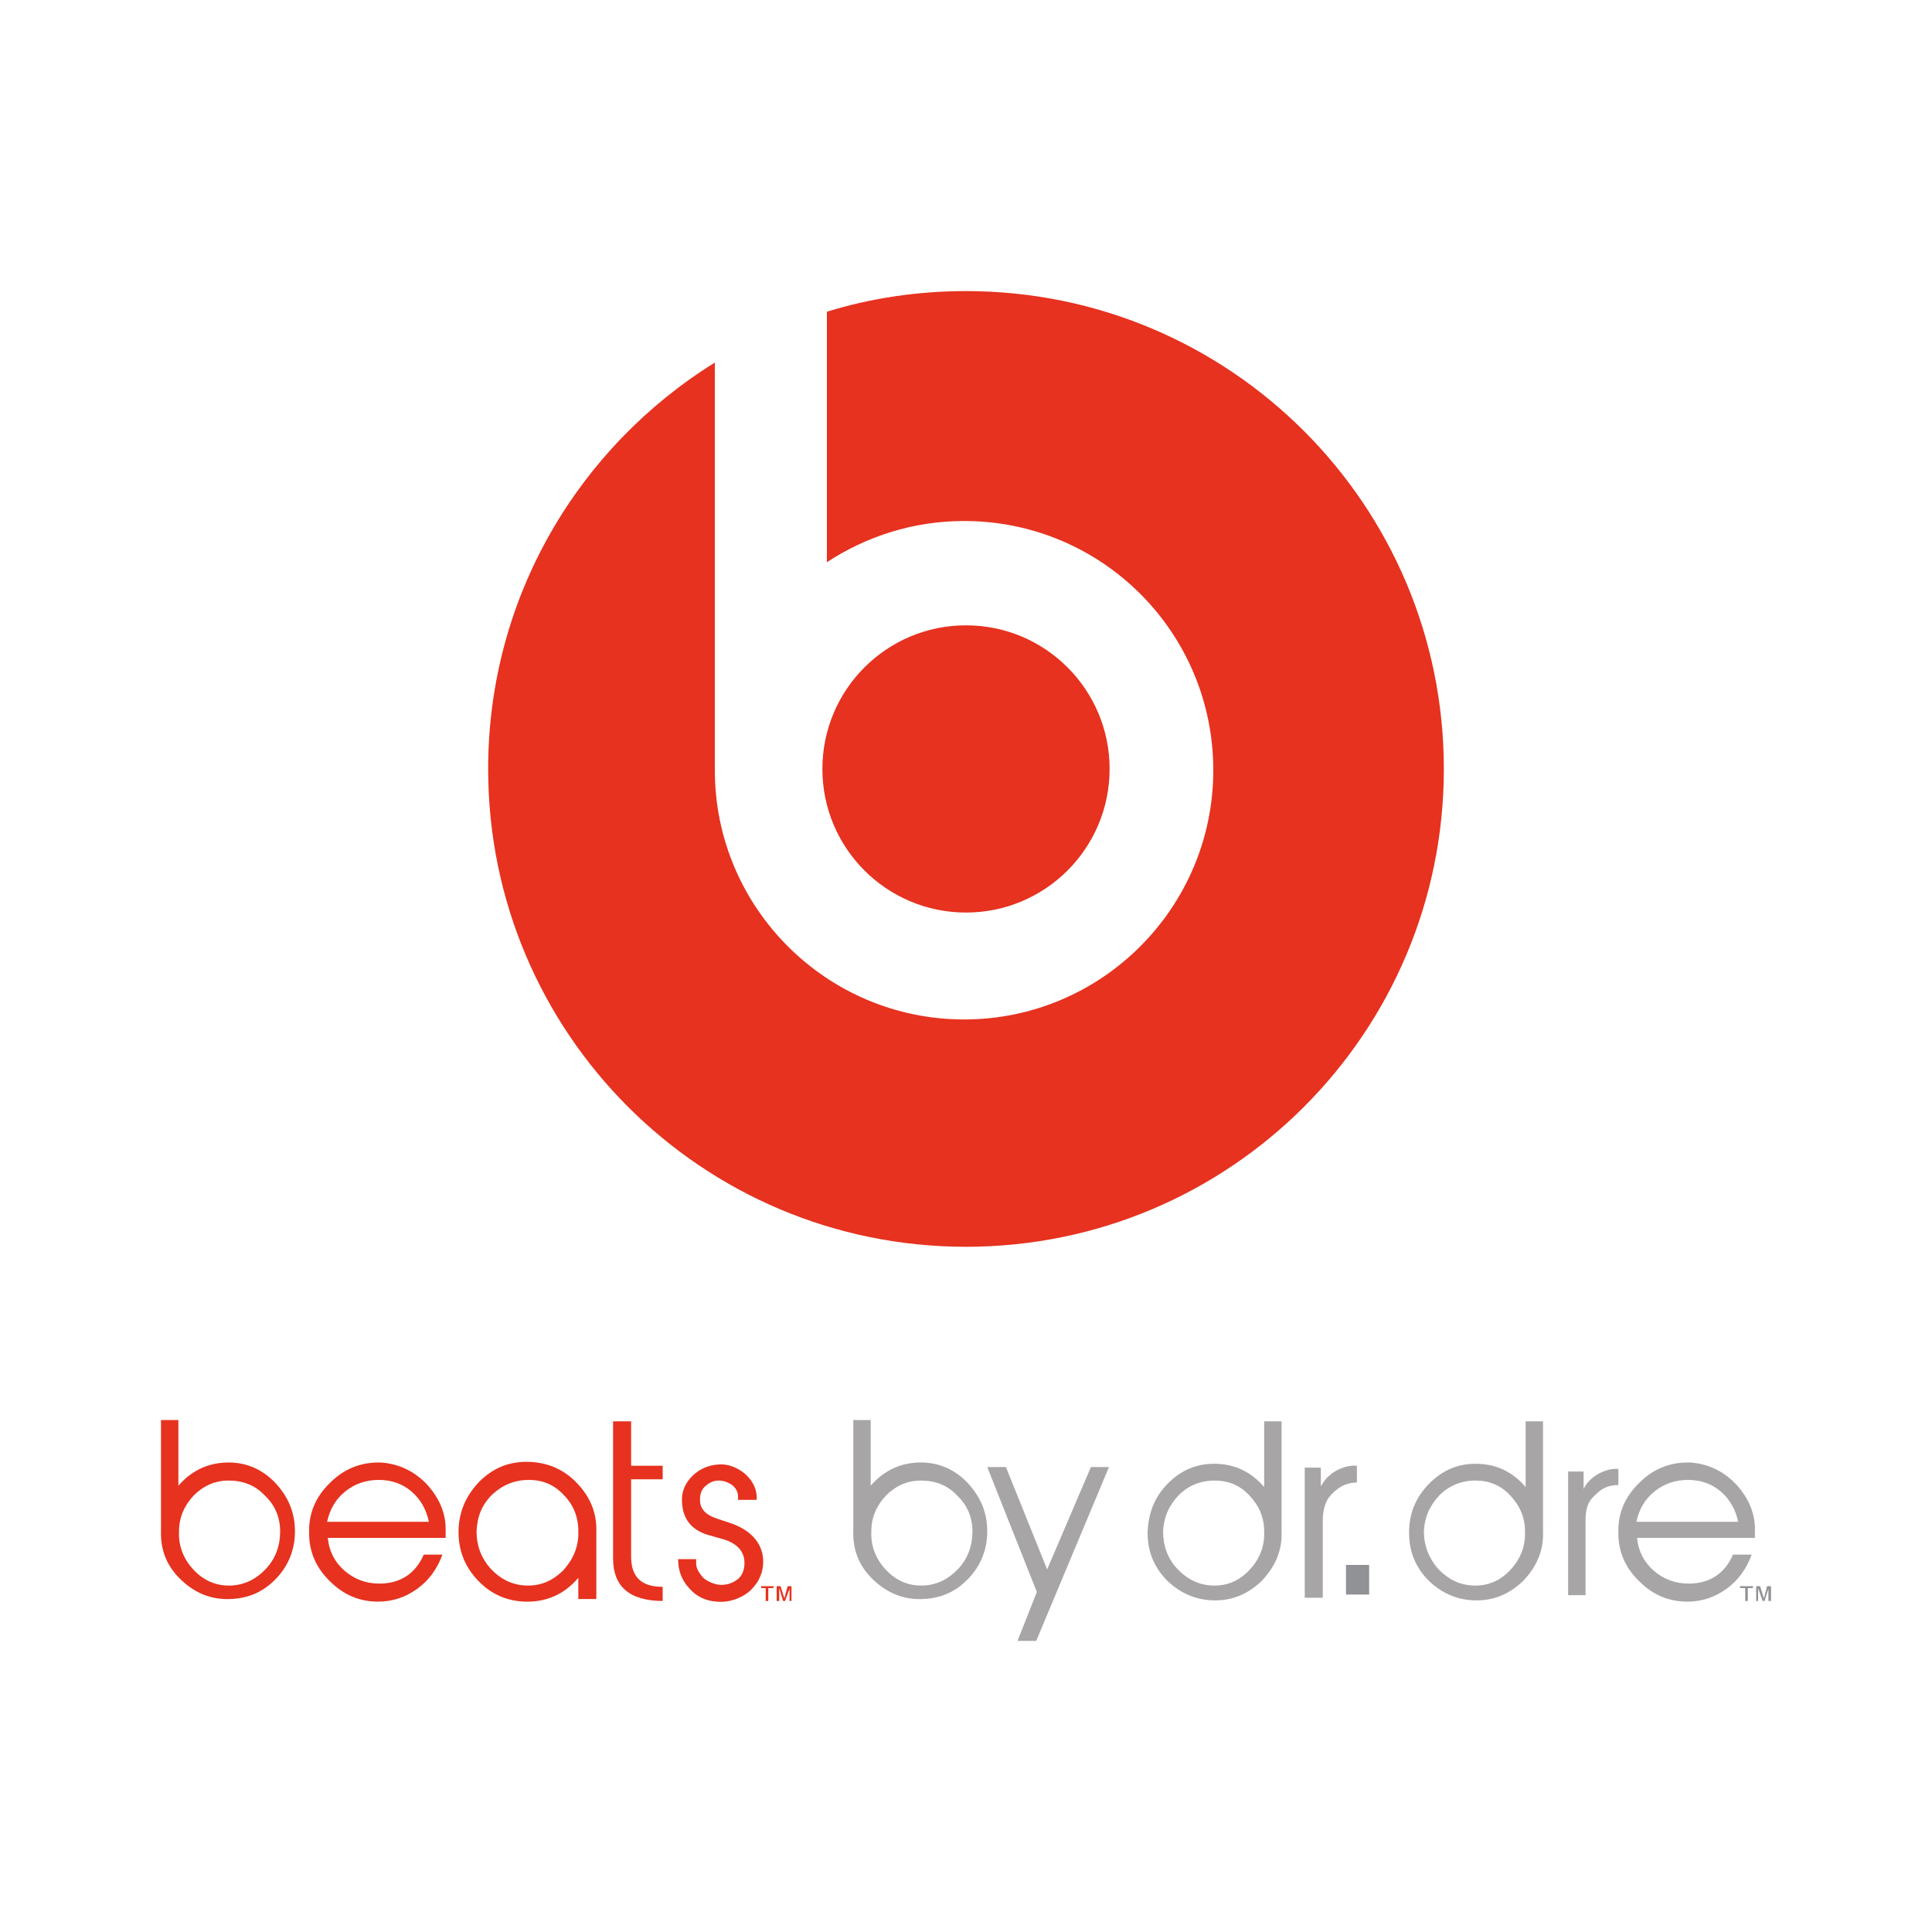 <?xml version="1.0" encoding="utf-8"?>
<!-- Generator: Adobe Illustrator 18.0.0, SVG Export Plug-In . SVG Version: 6.00 Build 0)  -->
<!DOCTYPE svg PUBLIC "-//W3C//DTD SVG 1.1//EN" "http://www.w3.org/Graphics/SVG/1.1/DTD/svg11.dtd">
<svg version="1.1" id="Layer_1" xmlns:x="http://ns.adobe.com/Extensibility/1.0/" xmlns:i="http://ns.adobe.com/AdobeIllustrator/10.0/" xmlns:graph="http://ns.adobe.com/Graphs/1.0/"
	 xmlns="http://www.w3.org/2000/svg" xmlns:xlink="http://www.w3.org/1999/xlink" xmlns:a="http://ns.adobe.com/AdobeSVGViewerExtensions/3.0/"
	 x="0px" y="0px" viewBox="0 0 300 300" enable-background="new 0 0 300 300" xml:space="preserve">
<g>
	<path fill="#A7A5A6" d="M210.8,230.2c-1.3,0-2.3,0.4-3.1,1c-0.8,0.6-1.3,1.2-1.6,1.7c-0.4,0.8-0.7,1.8-0.7,3.1v12.1h-2.8v-20.2h2.5
		v2.9c0.6-1.1,1.4-1.9,2.5-2.5c1-0.5,2.1-0.8,3.1-0.7V230.2z"/>
	<path fill="#A7A5A6" d="M251.2,230.6c-1.2,0-2.2,0.4-2.9,1c-0.7,0.6-1.2,1.1-1.5,1.6c-0.4,0.7-0.6,1.7-0.6,3v11.5h-2.7v-19.2h2.4
		v2.7c0.5-1,1.3-1.8,2.4-2.4c1-0.5,2-0.8,3-0.7V230.6z"/>
	<path fill="#E6321F" d="M45.8,237.8c0,2.8-1,5.3-2.9,7.3c-2,2.1-4.3,3.1-7.2,3.2c-2.9,0.1-5.4-0.9-7.6-3c-2.2-2.1-3.2-4.6-3.1-7.6
		v-0.1v-17.1h2.7v10.2c2-2.3,4.5-3.5,7.4-3.6c2.9-0.1,5.4,0.9,7.5,3C44.8,232.4,45.8,234.9,45.8,237.8z M43.5,237.8
		c0-2.2-0.8-4.1-2.4-5.6c-1.5-1.6-3.4-2.3-5.6-2.3c-2.1,0-3.9,0.8-5.4,2.3c-1.5,1.6-2.3,3.4-2.3,5.6c-0.1,2.3,0.7,4.3,2.3,6
		c1.6,1.7,3.6,2.5,5.8,2.4c2.1-0.1,3.9-1,5.4-2.6C42.8,242,43.5,240,43.5,237.8z"/>
	<path fill="#A7A5A6" d="M153.3,237.8c0,2.8-1,5.3-2.9,7.3c-2,2.1-4.3,3.1-7.2,3.2c-2.9,0.1-5.4-0.9-7.6-3c-2.2-2.1-3.2-4.6-3.1-7.6
		v-0.1v-17.1h2.7v10.2c2-2.3,4.5-3.5,7.4-3.6c2.9-0.1,5.4,0.9,7.5,3C152.3,232.4,153.3,234.9,153.3,237.8z M151,237.8
		c0-2.2-0.8-4.1-2.4-5.6c-1.5-1.6-3.4-2.3-5.6-2.3c-2.1,0-3.9,0.8-5.4,2.3c-1.5,1.6-2.3,3.4-2.3,5.6c-0.1,2.3,0.7,4.3,2.3,6
		c1.6,1.7,3.6,2.5,5.8,2.4c2.1-0.1,3.9-1,5.4-2.6C150.3,242,151,240,151,237.8z"/>
	<path fill="#A7A5A6" d="M181.4,230.3c2.1-2.1,4.6-3.1,7.5-3c3,0.1,5.4,1.3,7.4,3.6v-10.2h2.7v17.1v0.1c0.1,2.9-1,5.4-3.1,7.6
		c-2.2,2.1-4.7,3.1-7.6,3c-2.8-0.1-5.2-1.2-7.2-3.2c-2-2.1-2.9-4.5-2.9-7.3C178.3,234.9,179.3,232.4,181.4,230.3z M182.8,243.6
		c1.5,1.6,3.3,2.5,5.4,2.6c2.3,0.1,4.2-0.7,5.8-2.4c1.6-1.7,2.4-3.7,2.3-6c0-2.2-0.8-4-2.3-5.6c-1.5-1.6-3.3-2.3-5.4-2.3
		c-2.2,0-4.1,0.8-5.6,2.3c-1.5,1.6-2.3,3.4-2.4,5.6C180.6,240,181.3,242,182.8,243.6z"/>
	<path fill="#A7A5A6" d="M222,230.3c2.1-2.1,4.6-3.1,7.5-3c3,0.1,5.4,1.3,7.4,3.6v-10.2h2.7v17.1v0.1c0.1,2.9-1,5.4-3.1,7.6
		c-2.2,2.1-4.7,3.1-7.6,3c-2.8-0.1-5.2-1.2-7.2-3.2c-2-2.1-2.9-4.5-2.9-7.3C218.8,234.9,219.9,232.4,222,230.3z M223.3,243.6
		c1.5,1.6,3.3,2.5,5.4,2.6c2.3,0.1,4.2-0.7,5.8-2.4c1.6-1.7,2.4-3.7,2.3-6c0-2.2-0.8-4-2.3-5.6c-1.5-1.6-3.3-2.3-5.4-2.3
		c-2.2,0-4.1,0.8-5.6,2.3c-1.5,1.6-2.3,3.4-2.4,5.6C221.1,240,221.9,242,223.3,243.6z"/>
	<path fill="#E6321F" d="M69.3,238.8H50.9c0.2,2.1,1.1,3.8,2.6,5.1c1.5,1.3,3.3,2,5.4,2c3.2,0,5.6-1.5,6.9-4.5h2.9
		c-0.8,2.2-2.1,4-3.9,5.3c-1.8,1.3-3.8,2-6.1,2c-2.8,0-5.3-1-7.4-3.1c-2.2-2.1-3.3-4.6-3.3-7.5c-0.1-3.1,1-5.7,3.3-7.9
		c2.2-2.2,4.9-3.2,7.9-3.1c2.7,0.2,5.1,1.3,7.1,3.4c1.9,2.1,2.9,4.4,2.9,6.9V238.8z M66.6,236.3c-0.4-1.9-1.3-3.5-2.7-4.7
		c-1.4-1.2-3.1-1.8-5.1-1.8c-2,0-3.7,0.6-5.2,1.8c-1.5,1.2-2.4,2.8-2.8,4.7H66.6z"/>
	<path fill="#A7A5A6" d="M272.6,238.8h-18.4c0.2,2.1,1.1,3.8,2.6,5.1c1.5,1.3,3.3,2,5.4,2c3.2,0,5.6-1.5,6.9-4.5h2.9
		c-0.8,2.2-2.1,4-3.9,5.3c-1.8,1.3-3.8,2-6.1,2c-2.8,0-5.3-1-7.4-3.1c-2.2-2.1-3.3-4.6-3.3-7.5c-0.1-3.1,1-5.7,3.3-7.9
		c2.2-2.2,4.9-3.2,7.9-3.1c2.7,0.2,5.1,1.3,7.1,3.4c1.9,2.1,2.9,4.4,2.9,6.9V238.8z M269.9,236.3c-0.4-1.9-1.3-3.5-2.7-4.7
		c-1.4-1.2-3.1-1.8-5.1-1.8c-2,0-3.7,0.6-5.2,1.8c-1.5,1.2-2.4,2.8-2.8,4.7H269.9z"/>
	<path fill="#E6321F" d="M92.6,237.9v0.1v10.3h-2.8V245c-2.2,2.6-5,3.8-8.3,3.7c-2.9-0.1-5.3-1.2-7.3-3.3c-2-2.1-3-4.6-3-7.5
		c0-3,1.1-5.6,3.2-7.8c2.2-2.2,4.7-3.2,7.8-3.1c2.9,0.1,5.4,1.2,7.4,3.3C91.7,232.5,92.7,235,92.6,237.9z M89.8,237.7
		c0-2.2-0.8-4.1-2.3-5.6c-1.5-1.6-3.3-2.3-5.4-2.3c-2.2,0-4.1,0.8-5.7,2.3c-1.6,1.6-2.3,3.4-2.4,5.7c0,2.2,0.7,4.1,2.2,5.8
		c1.5,1.6,3.3,2.5,5.4,2.6c2.3,0.1,4.2-0.7,5.9-2.4C89.1,242,89.9,240,89.8,237.7z"/>
	<path fill="#E6321F" d="M103,248.6c-5.2,0-7.8-2.2-7.8-6.6v-21.3H98v6.9h4.9v2.1H98v12c0,3.2,1.6,4.7,4.9,4.7V248.6z"/>
	<path fill="#E6321F" d="M118.5,242.1c0.1,1.8-0.5,3.4-1.9,4.8c-1.4,1.3-3.5,2-5.3,1.8c-1.7-0.1-3.2-0.8-4.3-2.1
		c-1.2-1.3-1.7-2.8-1.7-4.5h2.8v0.7c0,0.7,0.4,1.4,1.1,2.2c0.8,0.7,2,1.1,2.8,1.1c1.1,0,2-0.4,2.7-1c0.6-0.6,0.9-1.4,0.9-2.4
		c0-1.7-1-2.9-3-3.6l-2.8-0.8c-2.5-0.8-3.8-2.5-3.9-5.1c-0.1-1.6,0.5-2.9,1.6-4c1.1-1.1,2.5-1.7,4.1-1.8c1.4-0.1,2.7,0.4,3.9,1.3
		c1.2,1,1.9,2.2,2,3.6v0.6h-2.9v-0.5c0-0.7-0.3-1.3-0.9-1.8c-0.6-0.4-1.3-0.7-2.1-0.7c-0.8,0-1.4,0.3-2,0.8c-0.6,0.5-0.9,1.2-0.9,2
		c-0.1,1.5,0.8,2.5,2.6,3.1l2.4,0.8C116.4,237.6,118.3,239.4,118.5,242.1z"/>
	<g>
		<circle fill="#E6321F" cx="150" cy="119.4" r="22.3"/>
		<path fill="#E6321F" d="M150,45.2c-7.5,0-14.8,1.1-21.6,3.2v38.9c6.1-4,13.4-6.4,21.3-6.4c21.4,0,38.7,17.3,38.7,38.7
			c0,21.3-17.3,38.7-38.7,38.7c-21.3,0-38.7-17.3-38.7-38.7c0-0.8,0-2.3,0-2.3v-61c-21.1,13.1-35.2,36.4-35.2,63.1
			c0,41,33.2,74.2,74.2,74.2c41,0,74.2-33.2,74.2-74.2S191,45.2,150,45.2z"/>
	</g>
	<polygon fill="#919295" points="271,248.6 271,246.6 270.2,246.6 270.2,246.3 272.2,246.3 272.2,246.6 271.4,246.6 271.4,248.6 	
		"/>
	<polygon fill="#919295" points="272.7,248.6 272.7,246.3 273.3,246.3 273.9,248.2 274.4,246.3 275,246.3 275,248.6 274.6,248.6 
		274.6,246.7 274,248.6 273.7,248.6 273,246.6 273,248.6 	"/>
	<polygon fill="#E6321F" points="118.9,248.6 118.9,246.6 118.2,246.6 118.2,246.3 120.1,246.3 120.1,246.6 119.3,246.6 
		119.3,248.6 	"/>
	<polygon fill="#E6321F" points="120.6,248.6 120.6,246.3 121.2,246.3 121.8,248.2 122.3,246.3 122.9,246.3 122.9,248.6 
		122.6,248.6 122.6,246.7 121.9,248.6 121.6,248.6 121,246.6 121,248.6 	"/>
	<g>
		<path fill="#A7A5A6" d="M160.9,254.8H158l3-7.6l-7.7-19.4h2.9l6.4,15.9l6.8-15.9h2.8L160.9,254.8z"/>
	</g>
	<rect x="209" y="243" fill="#919295" width="3.6" height="4.6"/>
</g>
</svg>

